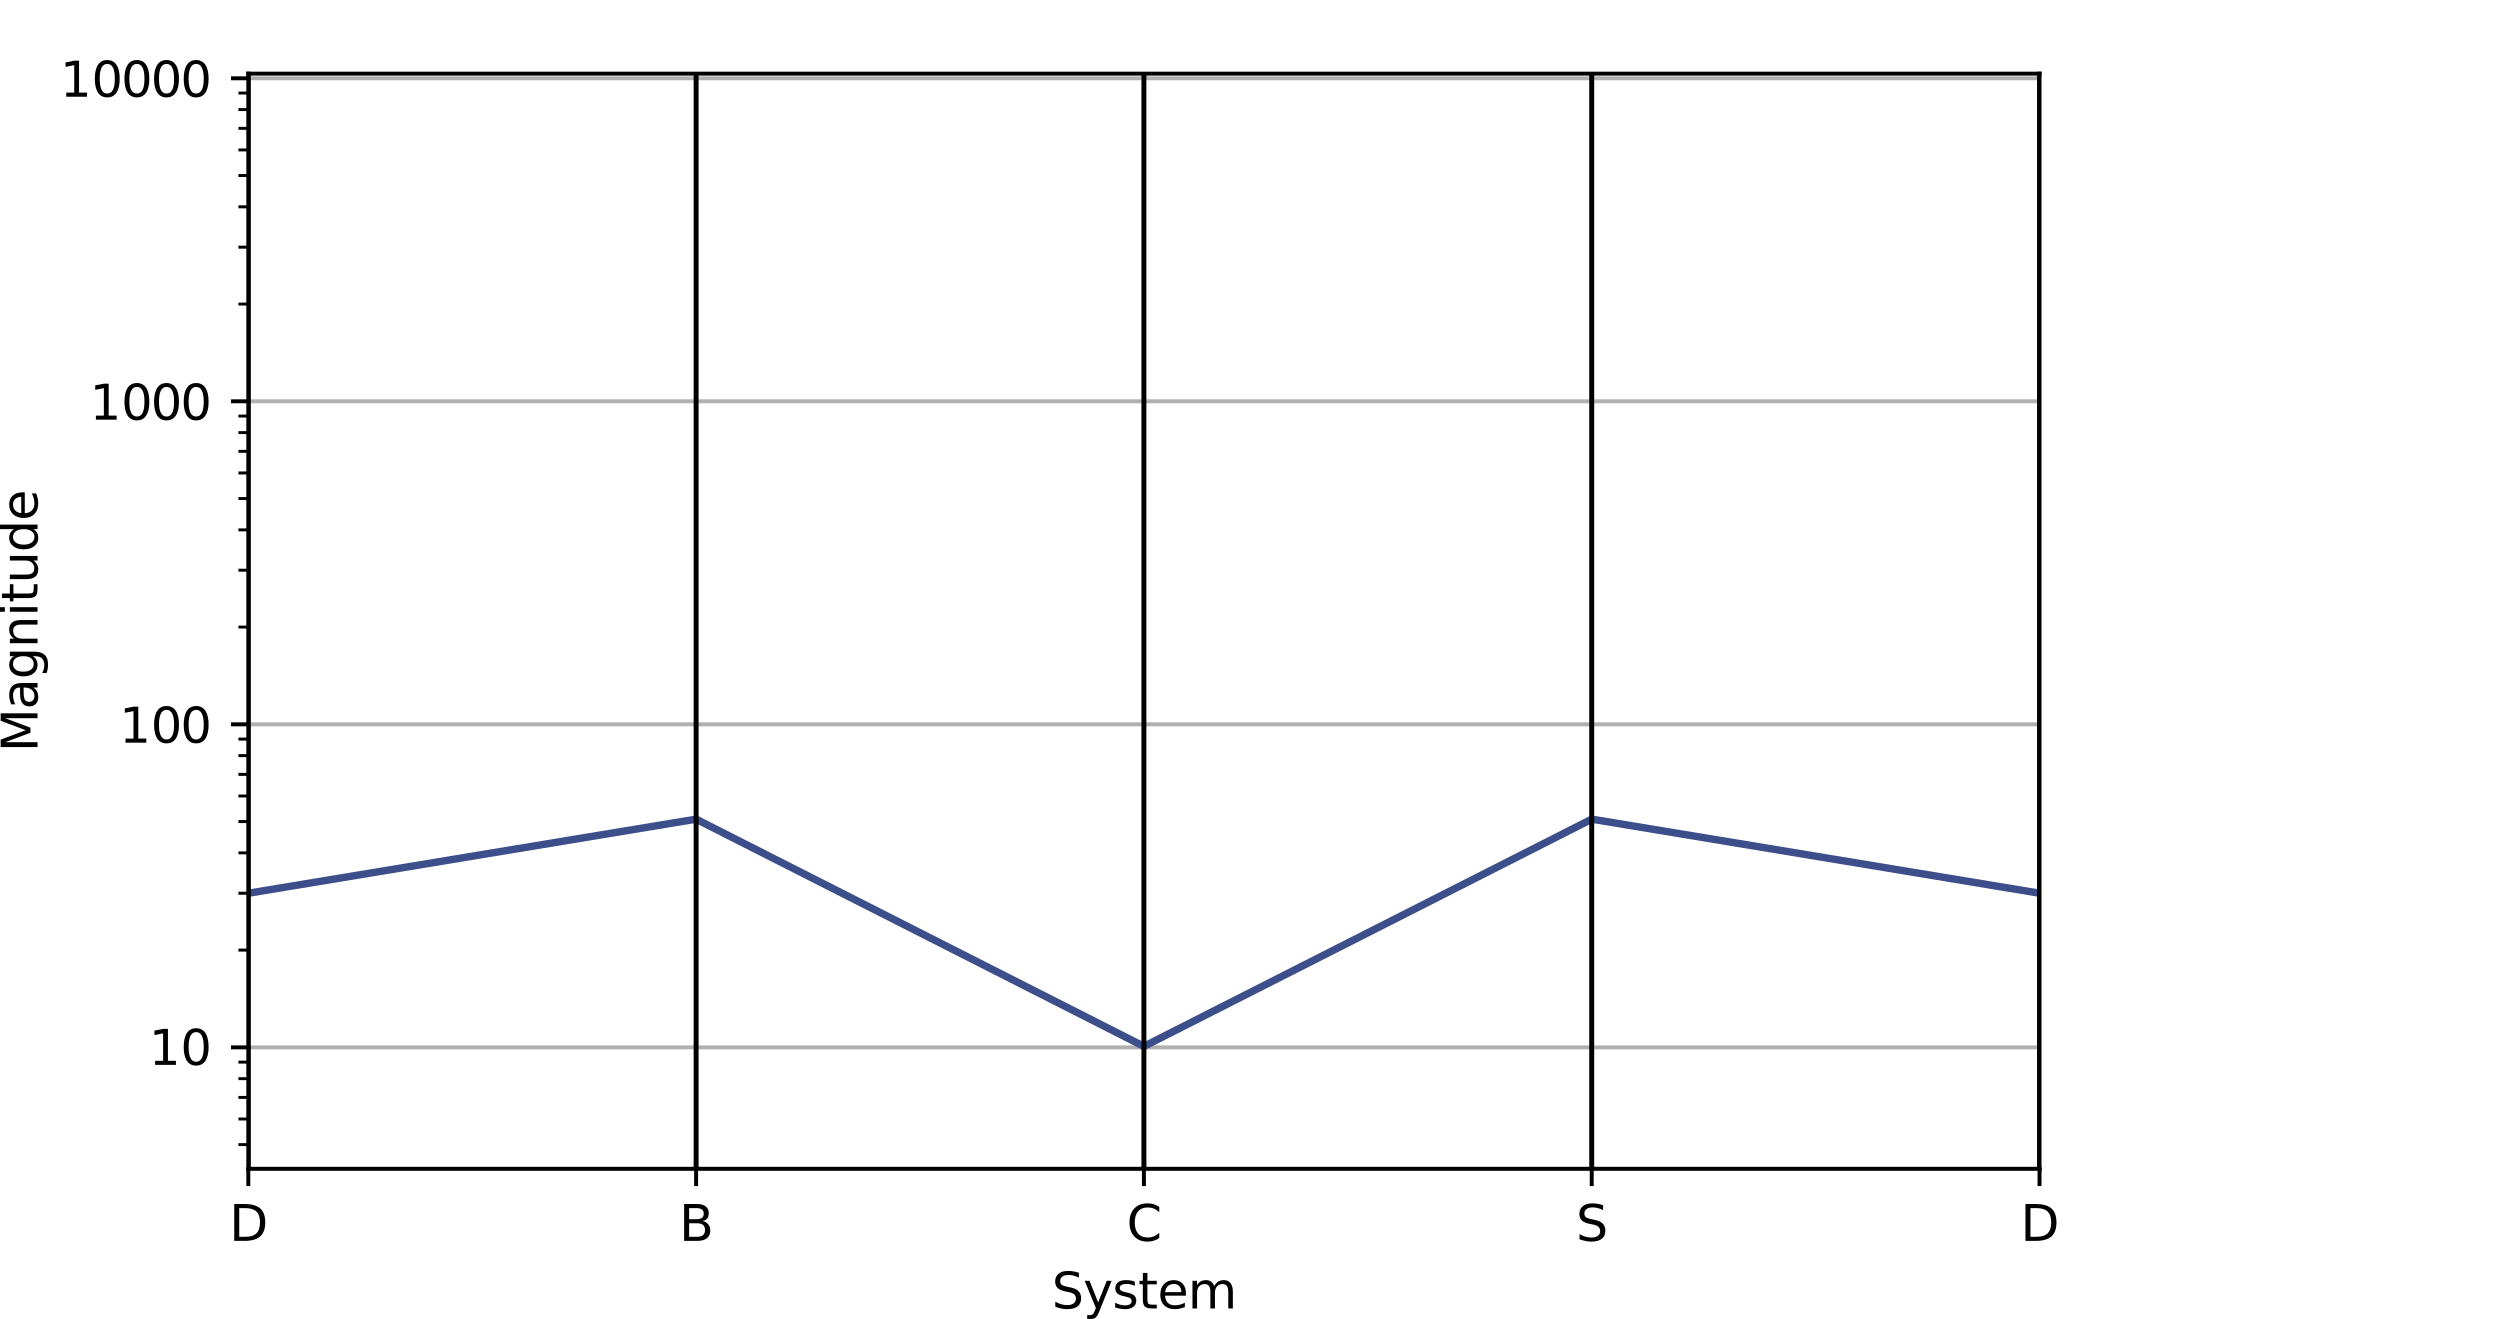 <?xml version="1.0" encoding="UTF-8" standalone="no"?>
<svg
   width="506.219pt"
   height="267.022pt"
   viewBox="0 0 506.219 267.022"
   version="1.1"
   id="svg487"
   sodipodi:docname="px_example.svg"
   inkscape:version="1.3.2 (091e20ef0f, 2023-11-25, custom)"
   xmlns:inkscape="http://www.inkscape.org/namespaces/inkscape"
   xmlns:sodipodi="http://sodipodi.sourceforge.net/DTD/sodipodi-0.dtd"
   xmlns:xlink="http://www.w3.org/1999/xlink"
   xmlns="http://www.w3.org/2000/svg"
   xmlns:svg="http://www.w3.org/2000/svg"
   xmlns:rdf="http://www.w3.org/1999/02/22-rdf-syntax-ns#"
   xmlns:cc="http://creativecommons.org/ns#"
   xmlns:dc="http://purl.org/dc/elements/1.1/">
  <sodipodi:namedview
     id="namedview487"
     pagecolor="#ffffff"
     bordercolor="#000000"
     borderopacity="0.25"
     inkscape:showpageshadow="2"
     inkscape:pageopacity="0.0"
     inkscape:pagecheckerboard="0"
     inkscape:deskcolor="#d1d1d1"
     inkscape:document-units="pt"
     inkscape:zoom="3.3044759"
     inkscape:cx="282.34432"
     inkscape:cy="246.02994"
     inkscape:window-width="2556"
     inkscape:window-height="1540"
     inkscape:window-x="0"
     inkscape:window-y="32"
     inkscape:window-maximized="1"
     inkscape:current-layer="axes_1" />
  <defs
     id="defs1">
    <style
       type="text/css"
       id="style1">*{stroke-linejoin: round; stroke-linecap: butt}</style>
    <clipPath
       id="pcd27e67afc-6">
      <rect
         x="58.5"
         y="34.56"
         width="362.7"
         height="221.76"
         id="rect487-7" />
    </clipPath>
    <clipPath
       id="pcd27e67afc-6-2">
      <rect
         x="58.5"
         y="34.56"
         width="362.7"
         height="221.76"
         id="rect487-7-7" />
    </clipPath>
    <clipPath
       id="pcd27e67afc-6-6">
      <rect
         x="58.5"
         y="34.56"
         width="362.7"
         height="221.76"
         id="rect487-7-1" />
    </clipPath>
    <clipPath
       id="pcd27e67afc-6-7">
      <rect
         x="58.5"
         y="34.56"
         width="362.7"
         height="221.76"
         id="rect487-7-5" />
    </clipPath>
  </defs>
  <g
     id="axes_1"
     transform="translate(-8.222,-19.654)">
    <g
       id="matplotlib.axis_1">
      <g
         id="xtick_1">
        <g
           id="line2d_1">
          <path
             d="M 58.5,256.32 V 34.56"
             clip-path="url(#pcd27e67afc)"
             style="fill:none;stroke:#b0b0b0;stroke-width:0.8;stroke-linecap:square"
             id="path27" />
        </g>
        <g
           id="line2d_2">
          <defs
             id="defs28">
            <path
               id="m395ffc4689"
               d="M 0,0 V 3.5"
               style="stroke:#000000;stroke-width:0.8" />
          </defs>
          <g
             id="g28">
            <use
               xlink:href="#m395ffc4689"
               x="58.5"
               y="256.32"
               style="stroke:#000000;stroke-width:0.8"
               id="use28" />
          </g>
        </g>
        <g
           id="text_1">
          <!-- D -->
          <g
             transform="matrix(0.1,0,0,-0.1,54.65,270.918)"
             id="g29">
            <defs
               id="defs29">
              <path
                 id="DejaVuSans-44"
                 d="M 1259,4147 V 519 h 763 q 966,0 1414,437 448,438 448,1382 0,937 -448,1373 -448,436 -1414,436 z m -631,519 h 1297 q 1356,0 1990,-564 635,-564 635,-1764 Q 4550,1131 3912,565 3275,0 1925,0 H 628 Z"
                 transform="scale(0.016)" />
            </defs>
            <use
               xlink:href="#DejaVuSans-44"
               id="use29" />
          </g>
        </g>
      </g>
      <g
         id="xtick_2">
        <g
           id="line2d_3">
          <path
             d="M 149.175,256.32 V 34.56"
             clip-path="url(#pcd27e67afc)"
             style="fill:none;stroke:#b0b0b0;stroke-width:0.8;stroke-linecap:square"
             id="path29" />
        </g>
        <g
           id="line2d_4">
          <g
             id="g30">
            <use
               xlink:href="#m395ffc4689"
               x="149.175"
               y="256.32"
               style="stroke:#000000;stroke-width:0.8"
               id="use30" />
          </g>
        </g>
        <g
           id="text_2">
          <!-- B -->
          <g
             transform="matrix(0.1,0,0,-0.1,145.745,270.918)"
             id="g31">
            <defs
               id="defs30">
              <path
                 id="DejaVuSans-42"
                 d="M 1259,2228 V 519 h 1013 q 509,0 754,211 246,211 246,645 0,438 -246,645 -245,208 -754,208 z m 0,1919 V 2741 h 935 q 462,0 688,173 227,174 227,530 0,353 -227,528 -226,175 -688,175 z m -631,519 h 1613 q 722,0 1112,-300 391,-300 391,-853 0,-429 -200,-682 -200,-253 -588,-315 466,-100 724,-418 258,-317 258,-792 0,-625 -425,-966 Q 3088,0 2303,0 H 628 Z"
                 transform="scale(0.016)" />
            </defs>
            <use
               xlink:href="#DejaVuSans-42"
               id="use31" />
          </g>
        </g>
      </g>
      <g
         id="xtick_3">
        <g
           id="line2d_5">
          <path
             d="M 239.85,256.32 V 34.56"
             clip-path="url(#pcd27e67afc)"
             style="fill:none;stroke:#b0b0b0;stroke-width:0.8;stroke-linecap:square"
             id="path31" />
        </g>
        <g
           id="line2d_6">
          <g
             id="g32">
            <use
               xlink:href="#m395ffc4689"
               x="239.85"
               y="256.32"
               style="stroke:#000000;stroke-width:0.8"
               id="use32" />
          </g>
        </g>
        <g
           id="text_3">
          <!-- C -->
          <g
             transform="matrix(0.1,0,0,-0.1,236.359,270.918)"
             id="g33">
            <defs
               id="defs32">
              <path
                 id="DejaVuSans-43"
                 d="m 4122,4306 v -665 q -319,297 -680,443 -361,147 -767,147 -800,0 -1225,-489 -425,-489 -425,-1414 0,-922 425,-1411 425,-489 1225,-489 406,0 767,147 361,147 680,444 V 359 Q 3791,134 3420,21 3050,-91 2638,-91 1578,-91 968,557 359,1206 359,2328 q 0,1125 609,1773 610,649 1670,649 418,0 788,-111 371,-111 696,-333 z"
                 transform="scale(0.016)" />
            </defs>
            <use
               xlink:href="#DejaVuSans-43"
               id="use33" />
          </g>
        </g>
      </g>
      <g
         id="xtick_4">
        <g
           id="line2d_7">
          <path
             d="M 330.525,256.32 V 34.56"
             clip-path="url(#pcd27e67afc)"
             style="fill:none;stroke:#b0b0b0;stroke-width:0.8;stroke-linecap:square"
             id="path33" />
        </g>
        <g
           id="line2d_8">
          <g
             id="g34">
            <use
               xlink:href="#m395ffc4689"
               x="330.525"
               y="256.32"
               style="stroke:#000000;stroke-width:0.8"
               id="use34" />
          </g>
        </g>
        <g
           id="text_4">
          <!-- S -->
          <g
             transform="matrix(0.1,0,0,-0.1,327.351,270.918)"
             id="g35">
            <defs
               id="defs34">
              <path
                 id="DejaVuSans-53"
                 d="m 3425,4513 v -616 q -359,172 -678,256 -319,85 -616,85 -515,0 -795,-200 -280,-200 -280,-569 0,-310 186,-468 186,-157 705,-254 l 381,-78 q 706,-135 1042,-474 336,-339 336,-907 0,-679 -455,-1029 -454,-350 -1332,-350 -331,0 -705,75 -373,75 -773,222 v 650 q 384,-215 753,-325 369,-109 725,-109 540,0 834,212 294,213 294,607 0,343 -211,537 -211,194 -692,291 l -385,75 q -706,140 -1022,440 -315,300 -315,835 0,619 436,975 436,356 1201,356 329,0 669,-60 341,-59 697,-177 z"
                 transform="scale(0.016)" />
            </defs>
            <use
               xlink:href="#DejaVuSans-53"
               id="use35" />
          </g>
        </g>
      </g>
      <g
         id="xtick_5">
        <g
           id="line2d_9">
          <path
             d="M 421.2,256.32 V 34.56"
             clip-path="url(#pcd27e67afc)"
             style="fill:none;stroke:#b0b0b0;stroke-width:0.8;stroke-linecap:square"
             id="path35" />
        </g>
        <g
           id="line2d_10">
          <g
             id="g36">
            <use
               xlink:href="#m395ffc4689"
               x="421.2"
               y="256.32"
               style="stroke:#000000;stroke-width:0.8"
               id="use36" />
          </g>
        </g>
        <g
           id="text_5">
          <!-- D -->
          <g
             transform="matrix(0.1,0,0,-0.1,417.35,270.918)"
             id="g37">
            <use
               xlink:href="#DejaVuSans-44"
               id="use37" />
          </g>
        </g>
      </g>
      <g
         id="text_6">
        <!-- System -->
        <g
           transform="matrix(0.1,0,0,-0.1,221.205,284.597)"
           id="g43">
          <defs
             id="defs37">
            <path
               id="DejaVuSans-79"
               d="m 2059,-325 q -243,-625 -475,-815 -231,-191 -618,-191 H 506 v 481 h 338 q 237,0 368,113 132,112 291,531 L 1606,56 191,3500 H 800 L 1894,763 2988,3500 h 609 z"
               transform="scale(0.016)" />
            <path
               id="DejaVuSans-73"
               d="m 2834,3397 v -544 q -243,125 -506,187 -262,63 -544,63 -428,0 -642,-131 -214,-131 -214,-394 0,-200 153,-314 153,-114 616,-217 l 197,-44 q 612,-131 870,-370 258,-239 258,-667 0,-488 -386,-773 Q 2250,-91 1575,-91 1294,-91 989,-36 684,19 347,128 v 594 q 319,-166 628,-249 309,-82 613,-82 406,0 624,139 219,139 219,392 0,234 -158,359 -157,125 -692,241 l -200,47 q -534,112 -772,345 -237,233 -237,639 0,494 350,762 350,269 994,269 318,0 599,-47 282,-46 519,-140 z"
               transform="scale(0.016)" />
            <path
               id="DejaVuSans-74"
               d="M 1172,4494 V 3500 H 2356 V 3053 H 1172 V 1153 q 0,-428 117,-550 117,-122 477,-122 h 590 V 0 H 1766 Q 1100,0 847,248 594,497 594,1153 V 3053 H 172 v 447 h 422 v 994 z"
               transform="scale(0.016)" />
            <path
               id="DejaVuSans-65"
               d="M 3597,1894 V 1613 H 953 q 38,-594 358,-905 320,-311 892,-311 331,0 642,81 311,81 618,244 V 178 Q 3153,47 2828,-22 2503,-91 2169,-91 1331,-91 842,396 353,884 353,1716 q 0,859 464,1363 464,505 1252,505 706,0 1117,-455 411,-454 411,-1235 z m -575,169 q -6,471 -264,752 -258,282 -683,282 -481,0 -770,-272 -289,-272 -333,-766 z"
               transform="scale(0.016)" />
            <path
               id="DejaVuSans-6d"
               d="m 3328,2828 q 216,388 516,572 300,184 706,184 547,0 844,-383 297,-382 297,-1088 V 0 h -578 v 2094 q 0,503 -179,746 -178,244 -543,244 -447,0 -707,-297 -259,-296 -259,-809 V 0 h -578 v 2094 q 0,506 -178,748 -178,242 -550,242 -441,0 -701,-298 -259,-298 -259,-808 V 0 H 581 v 3500 h 578 v -544 q 197,322 472,475 275,153 653,153 382,0 649,-194 267,-193 395,-562 z"
               transform="scale(0.016)" />
          </defs>
          <use
             xlink:href="#DejaVuSans-53"
             id="use38" />
          <use
             xlink:href="#DejaVuSans-79"
             x="63.477"
             id="use39" />
          <use
             xlink:href="#DejaVuSans-73"
             x="122.656"
             id="use40" />
          <use
             xlink:href="#DejaVuSans-74"
             x="174.756"
             id="use41" />
          <use
             xlink:href="#DejaVuSans-65"
             x="213.965"
             id="use42" />
          <use
             xlink:href="#DejaVuSans-6d"
             x="275.488"
             id="use43" />
        </g>
      </g>
    </g>
    <g
       id="matplotlib.axis_2">
      <g
         id="ytick_1">
        <g
           id="line2d_11">
          <path
             d="M 58.5,231.729 H 421.2"
             clip-path="url(#pcd27e67afc)"
             style="fill:none;stroke:#b0b0b0;stroke-width:0.8;stroke-linecap:square"
             id="path43" />
        </g>
        <g
           id="line2d_12">
          <defs
             id="defs43">
            <path
               id="m1835d88074"
               d="M 0,0 H -3.5"
               style="stroke:#000000;stroke-width:0.8" />
          </defs>
          <g
             id="g44">
            <use
               xlink:href="#m1835d88074"
               x="58.5"
               y="231.729"
               style="stroke:#000000;stroke-width:0.8"
               id="use44" />
          </g>
        </g>
      </g>
      <g
         id="ytick_2">
        <g
           id="line2d_13">
          <path
             d="M 58.5,166.321 H 421.2"
             clip-path="url(#pcd27e67afc)"
             style="fill:none;stroke:#b0b0b0;stroke-width:0.8;stroke-linecap:square"
             id="path47" />
        </g>
        <g
           id="line2d_14">
          <g
             id="g48">
            <use
               xlink:href="#m1835d88074"
               x="58.5"
               y="166.321"
               style="stroke:#000000;stroke-width:0.8"
               id="use48" />
          </g>
        </g>
      </g>
      <g
         id="g488-0"
         transform="matrix(0.1,0,0,-0.1,20.4,170.103)"
         style="stroke-linecap:butt;stroke-linejoin:round">
        <path
           id="use57-23"
           d="m 132.406,8.981 h 16.109 v 55.625 L 130.984,61.091 V 70.075 l 17.438,3.516 h 9.859 V 8.981 h 16.109 V 0.684 h -41.984 z"
           style="stroke-width:0.016" />
        <path
           id="use58-27-9"
           d="m 215.404,67.091 q -7.609,0 -11.453,-7.5 -3.828,-7.484 -3.828,-22.531 0,-14.984 3.828,-22.484 3.844,-7.5 11.453,-7.5 7.672,0 11.5,7.5 3.844,7.5 3.844,22.484 0,15.047 -3.844,22.531 -3.828,7.5 -11.5,7.5 z m 0,7.812 q 12.266,0 18.734,-9.703 6.469,-9.688 6.469,-28.141 0,-18.406 -6.469,-28.109 -6.469,-9.688 -18.734,-9.688 -12.25,0 -18.719,9.688 -6.469,9.703 -6.469,28.109 0,18.453 6.469,28.141 6.469,9.703 18.719,9.703 z"
           style="stroke-width:0.016" />
        <path
           id="use58-3-2"
           d="m 275.404,67.091 q -7.609,0 -11.453,-7.5 -3.828,-7.484 -3.828,-22.531 0,-14.984 3.828,-22.484 3.844,-7.5 11.453,-7.5 7.672,0 11.5,7.5 3.844,7.5 3.844,22.484 0,15.047 -3.844,22.531 -3.828,7.5 -11.5,7.5 z m 0,7.812 q 12.266,0 18.734,-9.703 6.469,-9.688 6.469,-28.141 0,-18.406 -6.469,-28.109 -6.469,-9.688 -18.734,-9.688 -12.25,0 -18.719,9.688 -6.469,9.703 -6.469,28.109 0,18.453 6.469,28.141 6.469,9.703 18.719,9.703 z"
           style="stroke-width:0.016" />
      </g>
      <g
         id="g488-0-9"
         transform="matrix(0.1,0,0,-0.1,20.4,235.351)"
         style="stroke-linecap:butt;stroke-linejoin:round">
        <path
           id="use57-23-7"
           d="m 192.406,8.981 h 16.109 v 55.625 L 190.984,61.091 V 70.075 l 17.438,3.516 h 9.859 V 8.981 h 16.109 V 0.684 h -41.984 z"
           style="stroke-width:0.016" />
        <path
           id="use58-3-2-2"
           d="m 275.404,67.091 q -7.609,0 -11.453,-7.5 -3.828,-7.484 -3.828,-22.531 0,-14.984 3.828,-22.484 3.844,-7.5 11.453,-7.5 7.672,0 11.5,7.5 3.844,7.5 3.844,22.484 0,15.047 -3.844,22.531 -3.828,7.5 -11.5,7.5 z m 0,7.812 q 12.266,0 18.734,-9.703 6.469,-9.688 6.469,-28.141 0,-18.406 -6.469,-28.109 -6.469,-9.688 -18.734,-9.688 -12.25,0 -18.719,9.688 -6.469,9.703 -6.469,28.109 0,18.453 6.469,28.141 6.469,9.703 18.719,9.703 z"
           style="stroke-width:0.016" />
      </g>
      <g
         id="ytick_3">
        <g
           id="line2d_15">
          <path
             d="M 58.5,100.913 H 421.2"
             clip-path="url(#pcd27e67afc)"
             style="fill:none;stroke:#b0b0b0;stroke-width:0.8;stroke-linecap:square"
             id="path51" />
        </g>
        <g
           id="line2d_16">
          <g
             id="g52">
            <use
               xlink:href="#m1835d88074"
               x="58.5"
               y="100.913"
               style="stroke:#000000;stroke-width:0.8"
               id="use52" />
          </g>
        </g>
      </g>
      <g
         id="ytick_4">
        <g
           id="line2d_17">
          <path
             d="M 58.5,35.505 H 421.2"
             clip-path="url(#pcd27e67afc)"
             style="fill:none;stroke:#b0b0b0;stroke-width:0.8;stroke-linecap:square"
             id="path55" />
        </g>
        <g
           id="line2d_18">
          <g
             id="g56">
            <use
               xlink:href="#m1835d88074"
               x="58.5"
               y="35.505"
               style="stroke:#000000;stroke-width:0.8"
               id="use56" />
          </g>
        </g>
        <g
           id="text_10">
          <!-- $\mathdefault{10^{4}}$ -->
          <g
             transform="matrix(0.1,0,0,-0.1,33.9,39.304)"
             id="g59">
            <defs
               id="defs56">
              <path
                 id="DejaVuSans-34"
                 d="M 2419,4116 825,1625 h 1594 z m -166,550 h 794 V 1625 h 666 V 1100 H 3047 V 0 H 2419 V 1100 H 313 v 609 z"
                 transform="scale(0.016)" />
            </defs>
            <g
               id="g488"
               transform="translate(-135)">
              <path
                 id="use57"
                 d="m 12.406,8.981 h 16.109 v 55.625 L 10.984,61.091 V 70.075 l 17.438,3.516 H 38.281 V 8.981 H 54.391 V 0.684 H 12.406 Z"
                 style="stroke-width:0.016" />
              <path
                 id="use58"
                 d="m 95.404,67.091 q -7.609,0 -11.453,-7.5 -3.828,-7.484 -3.828,-22.531 0,-14.984 3.828,-22.484 3.844,-7.5 11.453,-7.5 7.672,0 11.5,7.5 3.844,7.5 3.844,22.484 0,15.047 -3.844,22.531 -3.828,7.5 -11.5,7.5 z m 0,7.812 q 12.266,0 18.734,-9.703 6.469,-9.688 6.469,-28.141 0,-18.406 -6.469,-28.109 -6.469,-9.688 -18.734,-9.688 -12.25,0 -18.719,9.688 -6.469,9.703 -6.469,28.109 0,18.453 6.469,28.141 6.469,9.703 18.719,9.703 z"
                 style="stroke-width:0.016" />
              <path
                 id="use58-2"
                 d="m 155.404,67.091 q -7.609,0 -11.453,-7.5 -3.828,-7.484 -3.828,-22.531 0,-14.984 3.828,-22.484 3.844,-7.5 11.453,-7.5 7.672,0 11.5,7.5 3.844,7.5 3.844,22.484 0,15.047 -3.844,22.531 -3.828,7.5 -11.5,7.5 z m 0,7.812 q 12.266,0 18.734,-9.703 6.469,-9.688 6.469,-28.141 0,-18.406 -6.469,-28.109 -6.469,-9.688 -18.734,-9.688 -12.25,0 -18.719,9.688 -6.469,9.703 -6.469,28.109 0,18.453 6.469,28.141 6.469,9.703 18.719,9.703 z"
                 style="stroke-width:0.016" />
              <path
                 id="use58-27"
                 d="m 215.404,67.091 q -7.609,0 -11.453,-7.5 -3.828,-7.484 -3.828,-22.531 0,-14.984 3.828,-22.484 3.844,-7.5 11.453,-7.5 7.672,0 11.5,7.5 3.844,7.5 3.844,22.484 0,15.047 -3.844,22.531 -3.828,7.5 -11.5,7.5 z m 0,7.812 q 12.266,0 18.734,-9.703 6.469,-9.688 6.469,-28.141 0,-18.406 -6.469,-28.109 -6.469,-9.688 -18.734,-9.688 -12.25,0 -18.719,9.688 -6.469,9.703 -6.469,28.109 0,18.453 6.469,28.141 6.469,9.703 18.719,9.703 z"
                 style="stroke-width:0.016" />
              <path
                 id="use58-3"
                 d="m 275.404,67.091 q -7.609,0 -11.453,-7.5 -3.828,-7.484 -3.828,-22.531 0,-14.984 3.828,-22.484 3.844,-7.5 11.453,-7.5 7.672,0 11.5,7.5 3.844,7.5 3.844,22.484 0,15.047 -3.844,22.531 -3.828,7.5 -11.5,7.5 z m 0,7.812 q 12.266,0 18.734,-9.703 6.469,-9.688 6.469,-28.141 0,-18.406 -6.469,-28.109 -6.469,-9.688 -18.734,-9.688 -12.25,0 -18.719,9.688 -6.469,9.703 -6.469,28.109 0,18.453 6.469,28.141 6.469,9.703 18.719,9.703 z"
                 style="stroke-width:0.016" />
            </g>
            <g
               id="g488-6"
               transform="translate(-135,-654.02)"
               style="stroke-linecap:butt;stroke-linejoin:round">
              <path
                 id="use57-2"
                 d="m 72.406,8.981 h 16.109 v 55.625 L 70.984,61.091 V 70.075 l 17.437,3.516 h 9.859 V 8.981 h 16.109 V 0.684 H 72.406 Z"
                 style="stroke-width:0.016" />
              <path
                 id="use58-2-1"
                 d="m 155.404,67.091 q -7.609,0 -11.453,-7.5 -3.828,-7.484 -3.828,-22.531 0,-14.984 3.828,-22.484 3.844,-7.5 11.453,-7.5 7.672,0 11.5,7.5 3.844,7.5 3.844,22.484 0,15.047 -3.844,22.531 -3.828,7.5 -11.5,7.5 z m 0,7.812 q 12.266,0 18.734,-9.703 6.469,-9.688 6.469,-28.141 0,-18.406 -6.469,-28.109 -6.469,-9.688 -18.734,-9.688 -12.25,0 -18.719,9.688 -6.469,9.703 -6.469,28.109 0,18.453 6.469,28.141 6.469,9.703 18.719,9.703 z"
                 style="stroke-width:0.016" />
              <path
                 id="use58-27-8"
                 d="m 215.404,67.091 q -7.609,0 -11.453,-7.5 -3.828,-7.484 -3.828,-22.531 0,-14.984 3.828,-22.484 3.844,-7.5 11.453,-7.5 7.672,0 11.5,7.5 3.844,7.5 3.844,22.484 0,15.047 -3.844,22.531 -3.828,7.5 -11.5,7.5 z m 0,7.812 q 12.266,0 18.734,-9.703 6.469,-9.688 6.469,-28.141 0,-18.406 -6.469,-28.109 -6.469,-9.688 -18.734,-9.688 -12.25,0 -18.719,9.688 -6.469,9.703 -6.469,28.109 0,18.453 6.469,28.141 6.469,9.703 18.719,9.703 z"
                 style="stroke-width:0.016" />
              <path
                 id="use58-3-7"
                 d="m 275.404,67.091 q -7.609,0 -11.453,-7.5 -3.828,-7.484 -3.828,-22.531 0,-14.984 3.828,-22.484 3.844,-7.5 11.453,-7.5 7.672,0 11.5,7.5 3.844,7.5 3.844,22.484 0,15.047 -3.844,22.531 -3.828,7.5 -11.5,7.5 z m 0,7.812 q 12.266,0 18.734,-9.703 6.469,-9.688 6.469,-28.141 0,-18.406 -6.469,-28.109 -6.469,-9.688 -18.734,-9.688 -12.25,0 -18.719,9.688 -6.469,9.703 -6.469,28.109 0,18.453 6.469,28.141 6.469,9.703 18.719,9.703 z"
                 style="stroke-width:0.016" />
            </g>
          </g>
        </g>
      </g>
      <g
         id="ytick_5">
        <g
           id="line2d_19">
          <defs
             id="defs59">
            <path
               id="ma017daa61b"
               d="M 0,0 H -2"
               style="stroke:#000000;stroke-width:0.6" />
          </defs>
          <g
             id="g60">
            <use
               xlink:href="#ma017daa61b"
               x="58.5"
               y="251.419"
               style="stroke:#000000;stroke-width:0.6"
               id="use60" />
          </g>
        </g>
      </g>
      <g
         id="ytick_6">
        <g
           id="line2d_20">
          <g
             id="g61">
            <use
               xlink:href="#ma017daa61b"
               x="58.5"
               y="246.24"
               style="stroke:#000000;stroke-width:0.6"
               id="use61" />
          </g>
        </g>
      </g>
      <g
         id="ytick_7">
        <g
           id="line2d_21">
          <g
             id="g62">
            <use
               xlink:href="#ma017daa61b"
               x="58.5"
               y="241.861"
               style="stroke:#000000;stroke-width:0.6"
               id="use62" />
          </g>
        </g>
      </g>
      <g
         id="ytick_8">
        <g
           id="line2d_22">
          <g
             id="g63">
            <use
               xlink:href="#ma017daa61b"
               x="58.5"
               y="238.068"
               style="stroke:#000000;stroke-width:0.6"
               id="use63" />
          </g>
        </g>
      </g>
      <g
         id="ytick_9">
        <g
           id="line2d_23">
          <g
             id="g64">
            <use
               xlink:href="#ma017daa61b"
               x="58.5"
               y="234.722"
               style="stroke:#000000;stroke-width:0.6"
               id="use64" />
          </g>
        </g>
      </g>
      <g
         id="ytick_10">
        <g
           id="line2d_24">
          <g
             id="g65">
            <use
               xlink:href="#ma017daa61b"
               x="58.5"
               y="212.039"
               style="stroke:#000000;stroke-width:0.6"
               id="use65" />
          </g>
        </g>
      </g>
      <g
         id="ytick_11">
        <g
           id="line2d_25">
          <g
             id="g66">
            <use
               xlink:href="#ma017daa61b"
               x="58.5"
               y="200.522"
               style="stroke:#000000;stroke-width:0.6"
               id="use66" />
          </g>
        </g>
      </g>
      <g
         id="ytick_12">
        <g
           id="line2d_26">
          <g
             id="g67">
            <use
               xlink:href="#ma017daa61b"
               x="58.5"
               y="192.35"
               style="stroke:#000000;stroke-width:0.6"
               id="use67" />
          </g>
        </g>
      </g>
      <g
         id="ytick_13">
        <g
           id="line2d_27">
          <g
             id="g68">
            <use
               xlink:href="#ma017daa61b"
               x="58.5"
               y="186.011"
               style="stroke:#000000;stroke-width:0.6"
               id="use68" />
          </g>
        </g>
      </g>
      <g
         id="ytick_14">
        <g
           id="line2d_28">
          <g
             id="g69">
            <use
               xlink:href="#ma017daa61b"
               x="58.5"
               y="180.832"
               style="stroke:#000000;stroke-width:0.6"
               id="use69" />
          </g>
        </g>
      </g>
      <g
         id="ytick_15">
        <g
           id="line2d_29">
          <g
             id="g70">
            <use
               xlink:href="#ma017daa61b"
               x="58.5"
               y="176.453"
               style="stroke:#000000;stroke-width:0.6"
               id="use70" />
          </g>
        </g>
      </g>
      <g
         id="ytick_16">
        <g
           id="line2d_30">
          <g
             id="g71">
            <use
               xlink:href="#ma017daa61b"
               x="58.5"
               y="172.66"
               style="stroke:#000000;stroke-width:0.6"
               id="use71" />
          </g>
        </g>
      </g>
      <g
         id="ytick_17">
        <g
           id="line2d_31">
          <g
             id="g72">
            <use
               xlink:href="#ma017daa61b"
               x="58.5"
               y="169.314"
               style="stroke:#000000;stroke-width:0.6"
               id="use72" />
          </g>
        </g>
      </g>
      <g
         id="ytick_18">
        <g
           id="line2d_32">
          <g
             id="g73">
            <use
               xlink:href="#ma017daa61b"
               x="58.5"
               y="146.631"
               style="stroke:#000000;stroke-width:0.6"
               id="use73" />
          </g>
        </g>
      </g>
      <g
         id="ytick_19">
        <g
           id="line2d_33">
          <g
             id="g74">
            <use
               xlink:href="#ma017daa61b"
               x="58.5"
               y="135.114"
               style="stroke:#000000;stroke-width:0.6"
               id="use74" />
          </g>
        </g>
      </g>
      <g
         id="ytick_20">
        <g
           id="line2d_34">
          <g
             id="g75">
            <use
               xlink:href="#ma017daa61b"
               x="58.5"
               y="126.942"
               style="stroke:#000000;stroke-width:0.6"
               id="use75" />
          </g>
        </g>
      </g>
      <g
         id="ytick_21">
        <g
           id="line2d_35">
          <g
             id="g76">
            <use
               xlink:href="#ma017daa61b"
               x="58.5"
               y="120.603"
               style="stroke:#000000;stroke-width:0.6"
               id="use76" />
          </g>
        </g>
      </g>
      <g
         id="ytick_22">
        <g
           id="line2d_36">
          <g
             id="g77">
            <use
               xlink:href="#ma017daa61b"
               x="58.5"
               y="115.424"
               style="stroke:#000000;stroke-width:0.6"
               id="use77" />
          </g>
        </g>
      </g>
      <g
         id="ytick_23">
        <g
           id="line2d_37">
          <g
             id="g78">
            <use
               xlink:href="#ma017daa61b"
               x="58.5"
               y="111.045"
               style="stroke:#000000;stroke-width:0.6"
               id="use78" />
          </g>
        </g>
      </g>
      <g
         id="ytick_24">
        <g
           id="line2d_38">
          <g
             id="g79">
            <use
               xlink:href="#ma017daa61b"
               x="58.5"
               y="107.252"
               style="stroke:#000000;stroke-width:0.6"
               id="use79" />
          </g>
        </g>
      </g>
      <g
         id="ytick_25">
        <g
           id="line2d_39">
          <g
             id="g80">
            <use
               xlink:href="#ma017daa61b"
               x="58.5"
               y="103.906"
               style="stroke:#000000;stroke-width:0.6"
               id="use80" />
          </g>
        </g>
      </g>
      <g
         id="ytick_26">
        <g
           id="line2d_40">
          <g
             id="g81">
            <use
               xlink:href="#ma017daa61b"
               x="58.5"
               y="81.223"
               style="stroke:#000000;stroke-width:0.6"
               id="use81" />
          </g>
        </g>
      </g>
      <g
         id="ytick_27">
        <g
           id="line2d_41">
          <g
             id="g82">
            <use
               xlink:href="#ma017daa61b"
               x="58.5"
               y="69.705"
               style="stroke:#000000;stroke-width:0.6"
               id="use82" />
          </g>
        </g>
      </g>
      <g
         id="ytick_28">
        <g
           id="line2d_42">
          <g
             id="g83">
            <use
               xlink:href="#ma017daa61b"
               x="58.5"
               y="61.533"
               style="stroke:#000000;stroke-width:0.6"
               id="use83" />
          </g>
        </g>
      </g>
      <g
         id="ytick_29">
        <g
           id="line2d_43">
          <g
             id="g84">
            <use
               xlink:href="#ma017daa61b"
               x="58.5"
               y="55.195"
               style="stroke:#000000;stroke-width:0.6"
               id="use84" />
          </g>
        </g>
      </g>
      <g
         id="ytick_30">
        <g
           id="line2d_44">
          <g
             id="g85">
            <use
               xlink:href="#ma017daa61b"
               x="58.5"
               y="50.016"
               style="stroke:#000000;stroke-width:0.6"
               id="use85" />
          </g>
        </g>
      </g>
      <g
         id="ytick_31">
        <g
           id="line2d_45">
          <g
             id="g86">
            <use
               xlink:href="#ma017daa61b"
               x="58.5"
               y="45.637"
               style="stroke:#000000;stroke-width:0.6"
               id="use86" />
          </g>
        </g>
      </g>
      <g
         id="ytick_32">
        <g
           id="line2d_46">
          <g
             id="g87">
            <use
               xlink:href="#ma017daa61b"
               x="58.5"
               y="41.844"
               style="stroke:#000000;stroke-width:0.6"
               id="use87" />
          </g>
        </g>
      </g>
      <g
         id="ytick_33">
        <g
           id="line2d_47">
          <g
             id="g88">
            <use
               xlink:href="#ma017daa61b"
               x="58.5"
               y="38.498"
               style="stroke:#000000;stroke-width:0.6"
               id="use88" />
          </g>
        </g>
      </g>
      <g
         id="text_11"
         transform="translate(-12)">
        <!-- Magnitude -->
        <g
           transform="matrix(0,-0.1,-0.1,0,27.82,171.93)"
           id="g97">
          <defs
             id="defs88">
            <path
               id="DejaVuSans-4d"
               d="m 628,4666 h 941 L 2759,1491 3956,4666 h 941 V 0 H 4281 V 4097 L 3078,897 H 2444 L 1241,4097 V 0 H 628 Z"
               transform="scale(0.016)" />
            <path
               id="DejaVuSans-61"
               d="m 2194,1759 q -697,0 -966,-159 -269,-159 -269,-544 0,-306 202,-486 202,-179 548,-179 479,0 768,339 289,339 289,901 v 128 z m 1147,238 V 0 H 2766 V 531 Q 2569,213 2275,61 1981,-91 1556,-91 q -537,0 -855,302 -317,302 -317,808 0,590 395,890 396,300 1180,300 h 807 v 57 q 0,397 -261,614 -261,217 -733,217 -300,0 -585,-72 -284,-72 -546,-216 v 532 q 315,122 612,182 297,61 578,61 760,0 1135,-394 375,-393 375,-1193 z"
               transform="scale(0.016)" />
            <path
               id="DejaVuSans-67"
               d="m 2906,1791 q 0,625 -258,968 -257,344 -723,344 -462,0 -720,-344 -258,-343 -258,-968 0,-622 258,-966 258,-344 720,-344 466,0 723,344 258,344 258,966 z M 3481,434 q 0,-893 -397,-1329 -396,-436 -1215,-436 -303,0 -572,45 -269,45 -522,139 v 559 q 253,-137 500,-202 247,-66 503,-66 566,0 847,295 281,295 281,892 V 616 Q 2728,306 2450,153 2172,0 1784,0 1141,0 747,490 353,981 353,1791 q 0,812 394,1302 394,491 1037,491 388,0 666,-153 278,-153 456,-462 v 531 h 575 z"
               transform="scale(0.016)" />
            <path
               id="DejaVuSans-6e"
               d="M 3513,2113 V 0 h -575 v 2094 q 0,497 -194,743 -194,247 -581,247 -466,0 -735,-297 -269,-296 -269,-809 V 0 H 581 v 3500 h 578 v -544 q 207,316 486,472 280,156 646,156 603,0 912,-373 310,-373 310,-1098 z"
               transform="scale(0.016)" />
            <path
               id="DejaVuSans-69"
               d="m 603,3500 h 575 V 0 H 603 Z m 0,1363 h 575 V 4134 H 603 Z"
               transform="scale(0.016)" />
            <path
               id="DejaVuSans-75"
               d="m 544,1381 v 2119 h 575 V 1403 q 0,-497 193,-746 194,-248 582,-248 465,0 735,297 271,297 271,810 v 1984 h 575 V 0 H 2900 V 538 Q 2691,219 2414,64 2138,-91 1772,-91 1169,-91 856,284 544,659 544,1381 Z m 1447,2203 z"
               transform="scale(0.016)" />
            <path
               id="DejaVuSans-64"
               d="m 2906,2969 v 1894 h 575 V 0 H 2906 V 525 Q 2725,213 2448,61 2172,-91 1784,-91 1150,-91 751,415 353,922 353,1747 q 0,825 398,1331 399,506 1033,506 388,0 664,-152 277,-151 458,-463 z M 947,1747 q 0,-634 261,-995 261,-361 717,-361 456,0 718,361 263,361 263,995 0,634 -263,995 -262,361 -718,361 -456,0 -717,-361 -261,-361 -261,-995 z"
               transform="scale(0.016)" />
          </defs>
          <use
             xlink:href="#DejaVuSans-4d"
             id="use89" />
          <use
             xlink:href="#DejaVuSans-61"
             x="86.279"
             id="use90" />
          <use
             xlink:href="#DejaVuSans-67"
             x="147.559"
             id="use91" />
          <use
             xlink:href="#DejaVuSans-6e"
             x="211.035"
             id="use92" />
          <use
             xlink:href="#DejaVuSans-69"
             x="274.414"
             id="use93" />
          <use
             xlink:href="#DejaVuSans-74"
             x="302.197"
             id="use94" />
          <use
             xlink:href="#DejaVuSans-75"
             x="341.406"
             id="use95" />
          <use
             xlink:href="#DejaVuSans-64"
             x="404.785"
             id="use96" />
          <use
             xlink:href="#DejaVuSans-65"
             x="468.262"
             id="use97" />
        </g>
      </g>
    </g>
    <g
       id="line2d_59">
      <path
         d="m 58.5,200.522 90.675,-15 90.675,46.011 90.675,-46.011 90.675,15"
         clip-path="url(#pcd27e67afc)"
         style="fill:none;stroke:#3c4f8a;stroke-width:1.5;stroke-linecap:square"
         id="path108"
         sodipodi:nodetypes="ccccc" />
    </g>
    <g
       id="line2d_74">
      <path
         d="M 58.5,256.32 V 34.56"
         clip-path="url(#pcd27e67afc)"
         style="fill:none;stroke:#000000;stroke-linecap:square"
         id="path123" />
    </g>
    <g
       id="line2d_75">
      <path
         d="M 149.175,256.32 V 34.56"
         clip-path="url(#pcd27e67afc)"
         style="fill:none;stroke:#000000;stroke-linecap:square"
         id="path124" />
    </g>
    <g
       id="line2d_76">
      <path
         d="M 239.85,256.32 V 34.56"
         clip-path="url(#pcd27e67afc)"
         style="fill:none;stroke:#000000;stroke-linecap:square"
         id="path125" />
    </g>
    <g
       id="line2d_77">
      <path
         d="M 330.525,256.32 V 34.56"
         clip-path="url(#pcd27e67afc)"
         style="fill:none;stroke:#000000;stroke-linecap:square"
         id="path126" />
    </g>
    <g
       id="line2d_78">
      <path
         d="M 421.2,256.32 V 34.56"
         clip-path="url(#pcd27e67afc)"
         style="fill:none;stroke:#000000;stroke-linecap:square"
         id="path127" />
    </g>
    <g
       id="patch_3">
      <path
         d="M 58.5,256.32 V 34.56"
         style="fill:none;stroke:#000000;stroke-width:0.8;stroke-linecap:square;stroke-linejoin:miter"
         id="path128" />
    </g>
    <g
       id="patch_4">
      <path
         d="M 421.2,256.32 V 34.56"
         style="fill:none;stroke:#000000;stroke-width:0.8;stroke-linecap:square;stroke-linejoin:miter"
         id="path129" />
    </g>
    <g
       id="patch_5">
      <path
         d="M 58.5,256.32 H 421.2"
         style="fill:none;stroke:#000000;stroke-width:0.8;stroke-linecap:square;stroke-linejoin:miter"
         id="path130" />
    </g>
    <g
       id="patch_6">
      <path
         d="M 58.5,34.56 H 421.2"
         style="fill:none;stroke:#000000;stroke-width:0.8;stroke-linecap:square;stroke-linejoin:miter"
         id="path131" />
    </g>
  </g>
  <defs
     id="defs487">
    <clipPath
       id="pcd27e67afc">
      <rect
         x="58.5"
         y="34.56"
         width="362.7"
         height="221.76"
         id="rect487" />
    </clipPath>
  </defs>
</svg>

